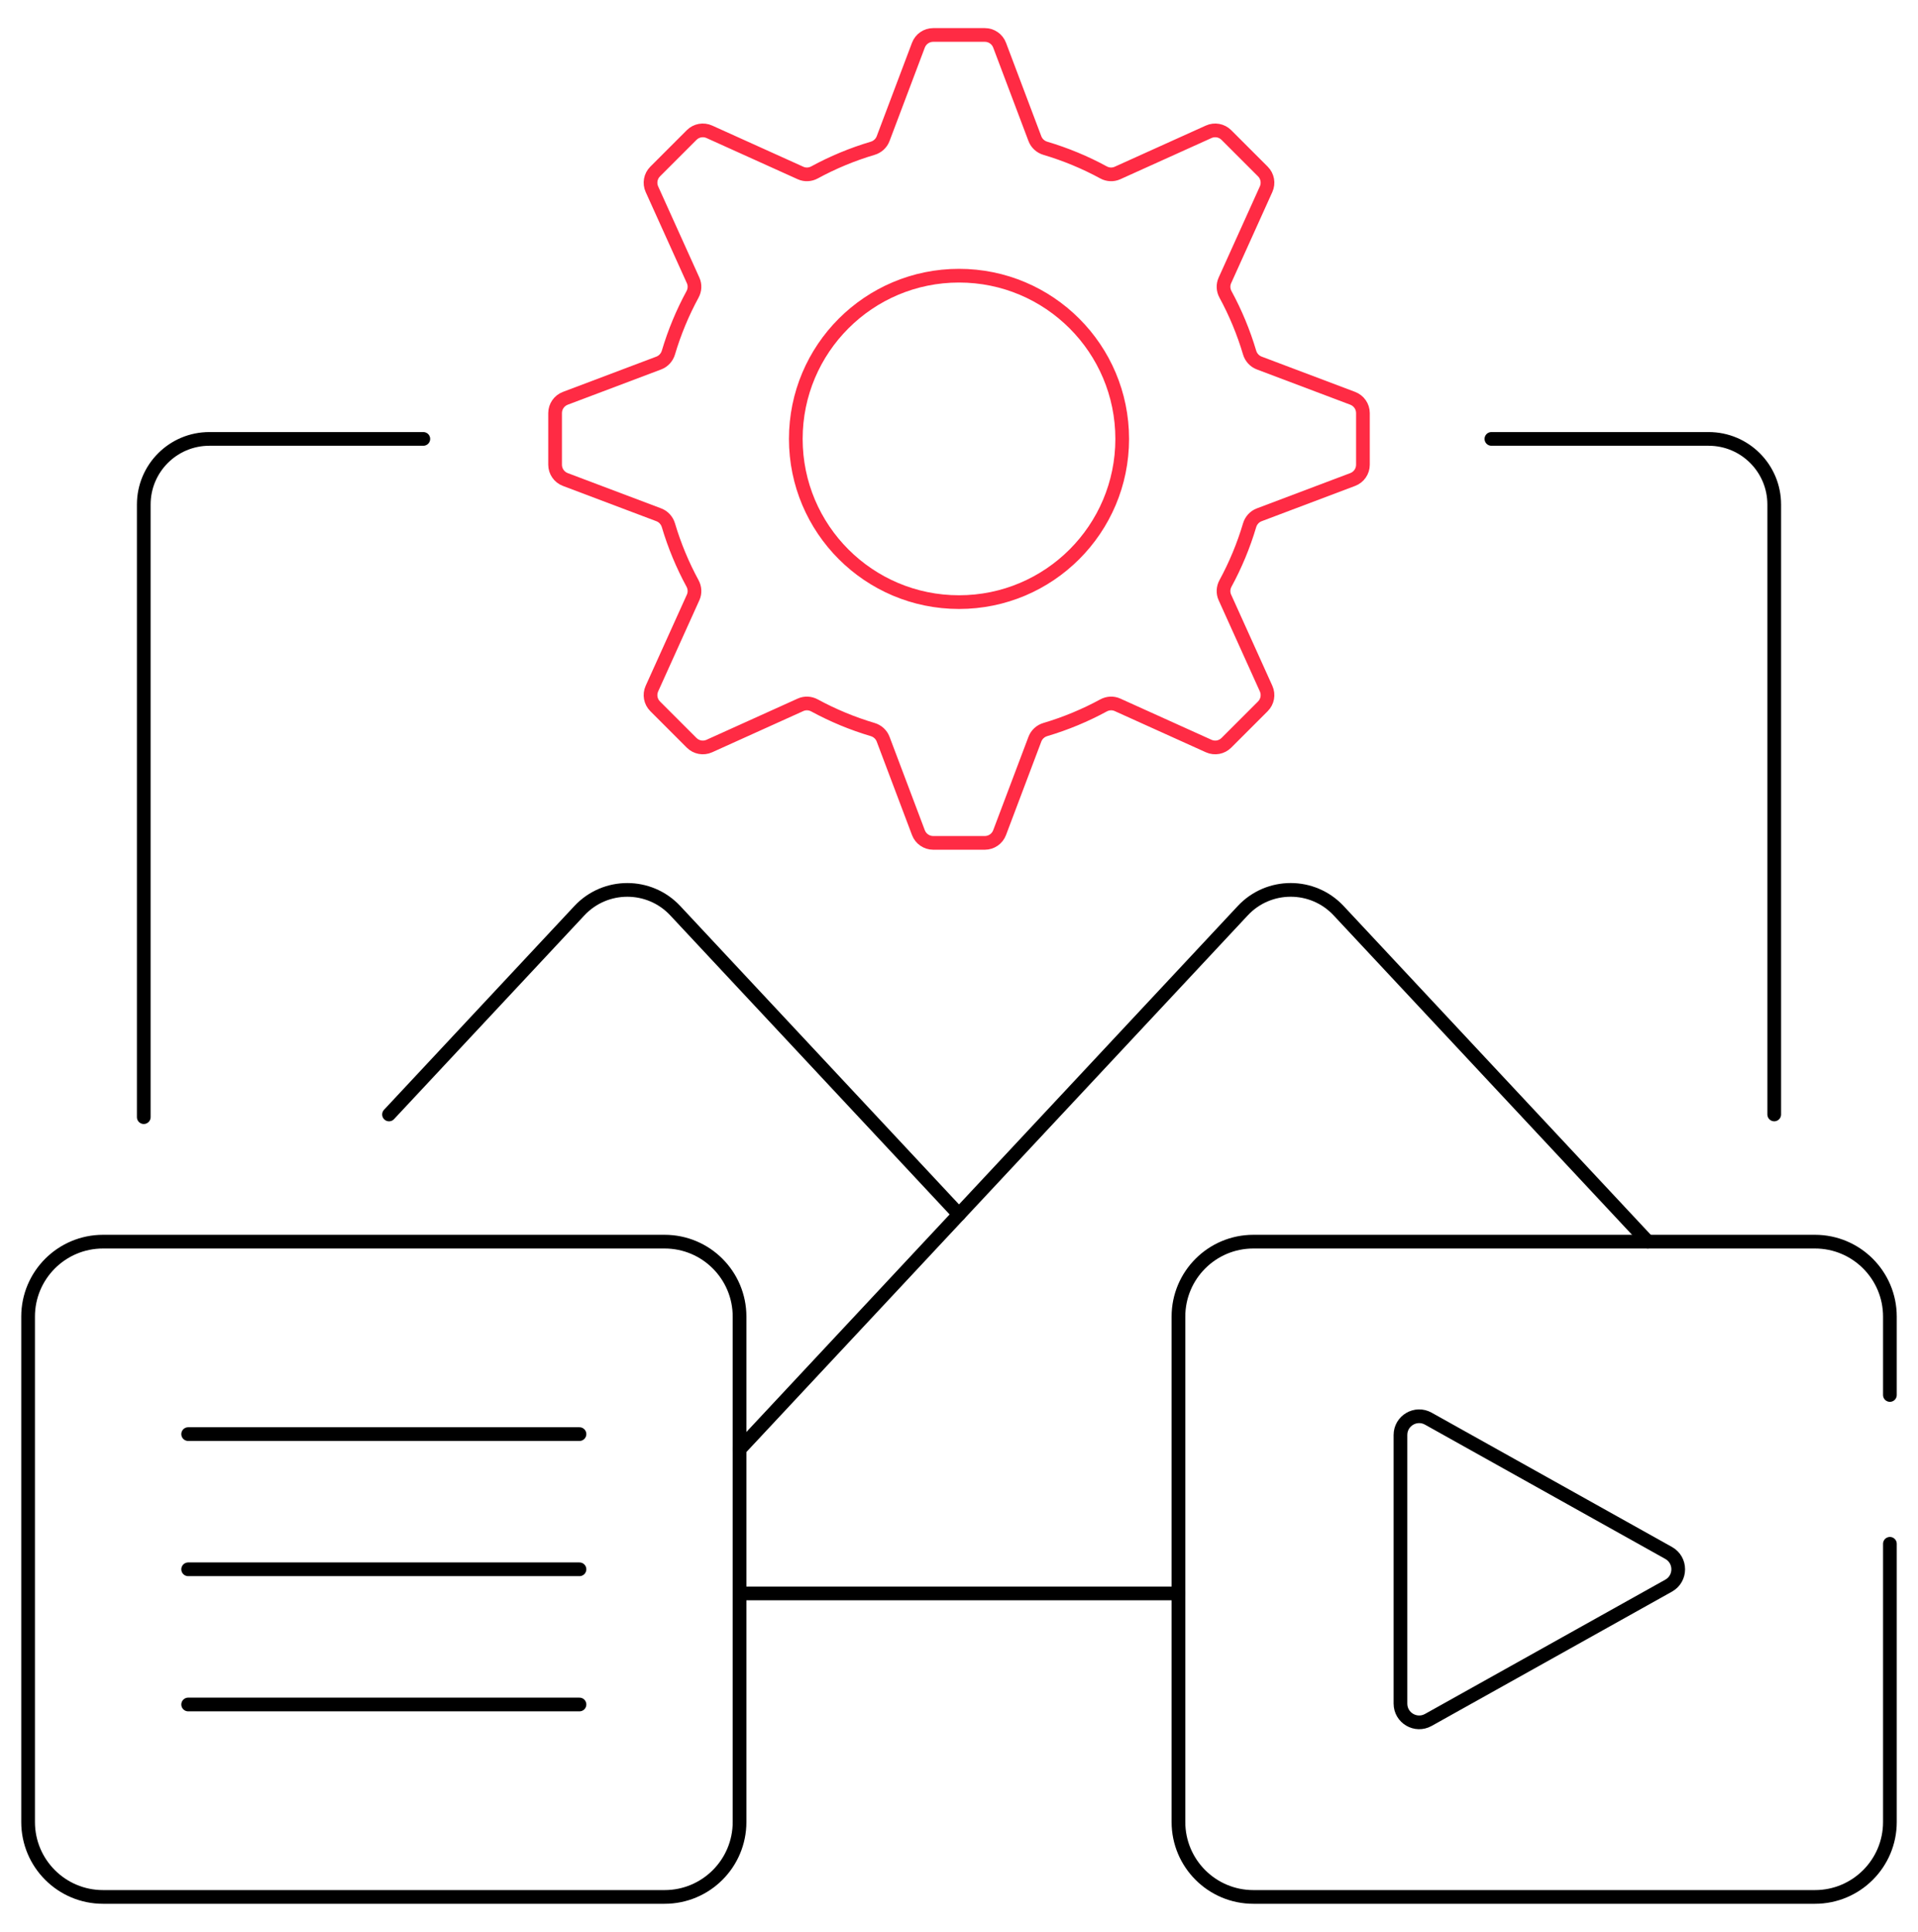 <svg width="140" height="141" viewBox="0 0 140 141" fill="none" xmlns="http://www.w3.org/2000/svg">
<path d="M54.355 116.297H86.017" stroke="black" stroke-miterlimit="10" stroke-linecap="round" stroke-linejoin="round"/>
<mask id="mask0_2115_5916" style="mask-type:luminance" maskUnits="userSpaceOnUse" x="0" y="0" width="140" height="141">
<path d="M0 0.5H140V140.5H0V0.5Z" fill="white"/>
</mask>
<g mask="url(#mask0_2115_5916)">
<path d="M30.899 32.034H15.283C12.638 32.034 10.494 34.178 10.494 36.823V81.536" stroke="black" stroke-miterlimit="10" stroke-linecap="round" stroke-linejoin="round"/>
<path d="M129.506 81.339V36.823C129.506 34.178 127.362 32.034 124.717 32.034H108.861" stroke="black" stroke-miterlimit="10" stroke-linecap="round" stroke-linejoin="round"/>
<path d="M70 88.637L49.289 66.469C47.396 64.443 44.183 64.443 42.29 66.469L28.396 81.34" stroke="black" stroke-miterlimit="10" stroke-linecap="round" stroke-linejoin="round"/>
<path d="M120.278 90.623L97.711 66.469C95.817 64.442 92.604 64.442 90.712 66.469L53.982 105.78" stroke="black" stroke-miterlimit="10" stroke-linecap="round" stroke-linejoin="round"/>
<path d="M81.913 32.034C81.913 38.613 76.58 43.946 70.001 43.946C63.421 43.946 58.088 38.613 58.088 32.034C58.088 25.454 63.421 20.121 70.001 20.121C76.58 20.121 81.913 25.454 81.913 32.034Z" stroke="#FF2B44" stroke-miterlimit="10" stroke-linecap="round" stroke-linejoin="round"/>
<path d="M99.484 33.918V30.151C99.484 29.671 99.187 29.241 98.738 29.071L91.914 26.495C91.571 26.365 91.315 26.08 91.211 25.729C90.77 24.243 90.178 22.822 89.451 21.485C89.28 21.17 89.26 20.795 89.407 20.468L92.416 13.809C92.614 13.372 92.52 12.858 92.181 12.519L89.516 9.855C89.177 9.515 88.663 9.421 88.226 9.619L81.567 12.627C81.24 12.775 80.865 12.755 80.55 12.584C79.213 11.857 77.792 11.265 76.306 10.824C75.955 10.72 75.67 10.464 75.54 10.121L72.964 3.297C72.794 2.848 72.365 2.551 71.884 2.551H68.117C67.637 2.551 67.207 2.848 67.037 3.297L64.461 10.121C64.332 10.464 64.046 10.72 63.695 10.824C62.209 11.265 60.789 11.857 59.452 12.584C59.136 12.755 58.761 12.775 58.434 12.627L51.776 9.619C51.338 9.421 50.824 9.515 50.485 9.855L47.821 12.519C47.481 12.858 47.388 13.372 47.585 13.809L50.594 20.468C50.742 20.795 50.721 21.17 50.55 21.485C49.824 22.822 49.231 24.243 48.79 25.729C48.686 26.08 48.43 26.365 48.088 26.495L41.264 29.071C40.815 29.241 40.518 29.671 40.518 30.151V33.918C40.518 34.398 40.815 34.828 41.264 34.997L48.088 37.574C48.43 37.703 48.686 37.989 48.79 38.34C49.231 39.825 49.824 41.246 50.55 42.583C50.721 42.898 50.742 43.274 50.594 43.601L47.585 50.259C47.388 50.697 47.481 51.211 47.821 51.55L50.485 54.214C50.824 54.554 51.338 54.648 51.776 54.45L58.434 51.441C58.761 51.293 59.136 51.314 59.452 51.485C60.789 52.211 62.209 52.804 63.695 53.245C64.046 53.349 64.332 53.605 64.461 53.947L67.037 60.771C67.207 61.22 67.637 61.518 68.117 61.518H71.884C72.365 61.518 72.794 61.22 72.964 60.771L75.54 53.947C75.67 53.605 75.955 53.349 76.306 53.245C77.792 52.804 79.213 52.211 80.55 51.485C80.865 51.314 81.24 51.293 81.567 51.441L88.226 54.45C88.663 54.648 89.177 54.554 89.516 54.214L92.181 51.55C92.52 51.211 92.614 50.697 92.416 50.259L89.407 43.601C89.26 43.274 89.28 42.898 89.451 42.583C90.178 41.246 90.77 39.825 91.211 38.34C91.315 37.989 91.571 37.703 91.914 37.574L98.738 34.997C99.187 34.828 99.484 34.398 99.484 33.918Z" stroke="#FF2B44" stroke-miterlimit="10" stroke-linecap="round" stroke-linejoin="round"/>
<path d="M137.949 101.814V96.092C137.949 93.072 135.5 90.623 132.48 90.623H91.486C88.466 90.623 86.018 93.072 86.018 96.092V132.98C86.018 136.001 88.466 138.449 91.486 138.449H132.48C135.5 138.449 137.949 136.001 137.949 132.98V112.675" stroke="black" stroke-miterlimit="10" stroke-linecap="round" stroke-linejoin="round"/>
<path d="M7.52 138.449H48.513C51.534 138.449 53.982 136.001 53.982 132.98V96.092C53.982 93.071 51.534 90.623 48.513 90.623H7.52C4.499 90.623 2.051 93.071 2.051 96.092V132.98C2.051 136.001 4.499 138.449 7.52 138.449Z" stroke="black" stroke-miterlimit="10" stroke-linecap="round" stroke-linejoin="round"/>
<path d="M104.257 125.531L121.798 115.73C122.731 115.208 122.731 113.865 121.798 113.343L104.257 103.542C103.345 103.032 102.223 103.691 102.223 104.735V124.338C102.223 125.382 103.345 126.041 104.257 125.531Z" stroke="black" stroke-miterlimit="10" stroke-linecap="round" stroke-linejoin="round"/>
<path d="M13.734 104.669H42.298" stroke="black" stroke-miterlimit="10" stroke-linecap="round" stroke-linejoin="round"/>
<path d="M13.734 114.536H42.298" stroke="black" stroke-miterlimit="10" stroke-linecap="round" stroke-linejoin="round"/>
<path d="M13.734 124.403H42.298" stroke="black" stroke-miterlimit="10" stroke-linecap="round" stroke-linejoin="round"/>
</g>
</svg>
